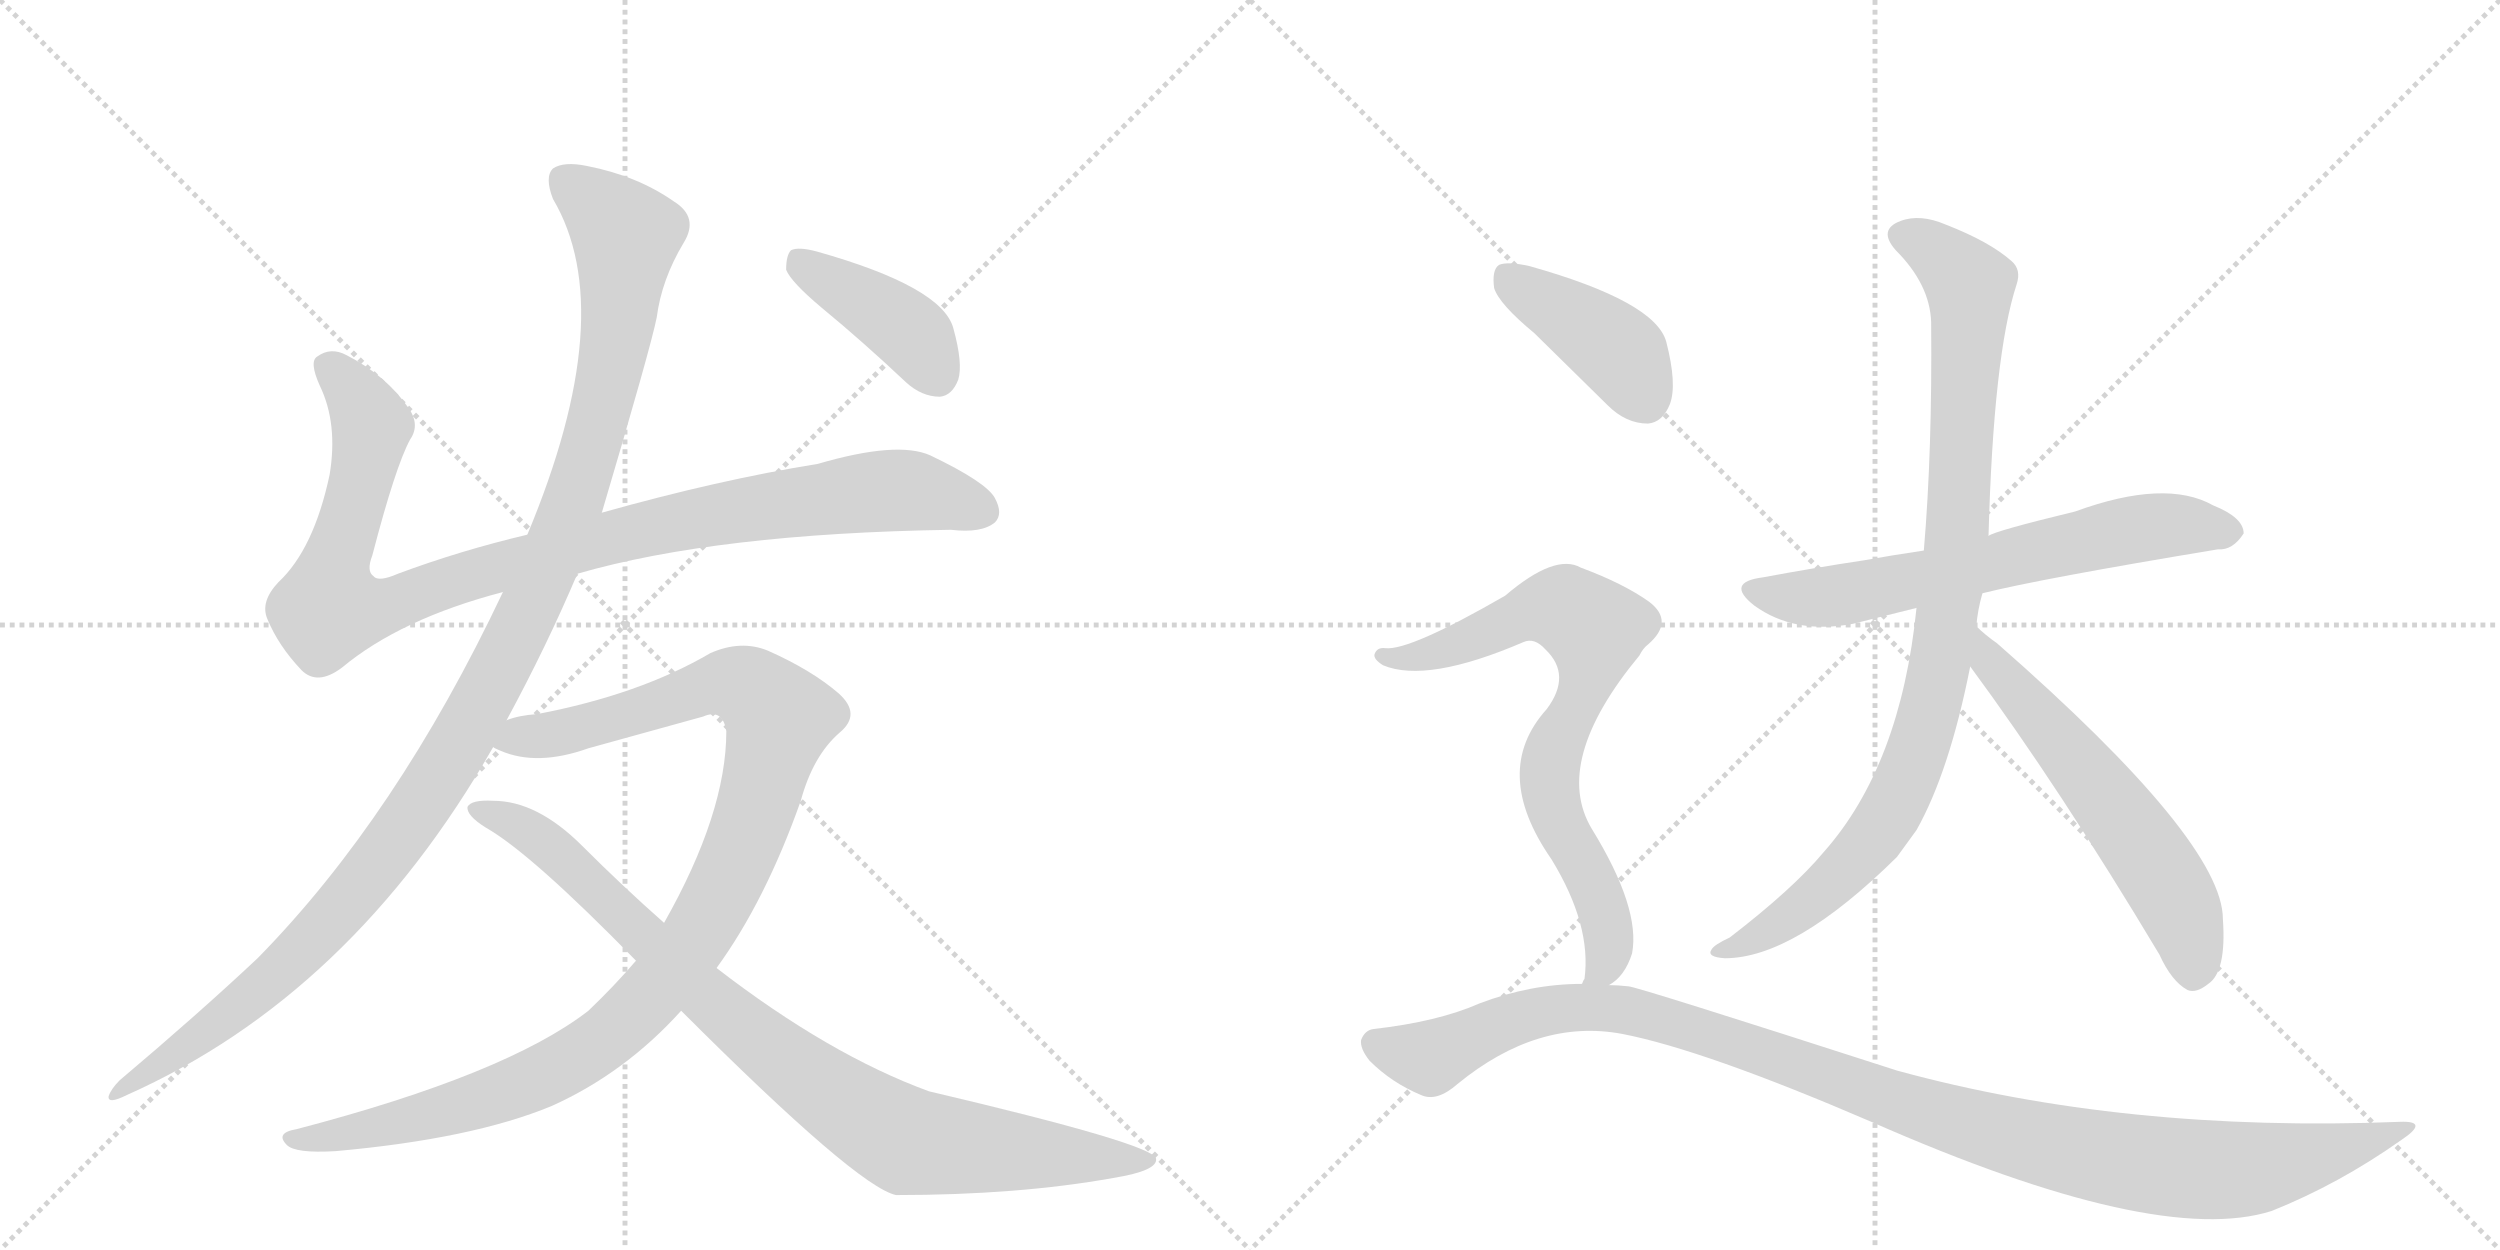 <svg version="1.1" viewBox="0 0 2048 1024" xmlns="http://www.w3.org/2000/svg">
  <g stroke="lightgray" stroke-dasharray="1,1" stroke-width="1" transform="scale(4, 4)">
    <line x1="0" y1="0" x2="256" y2="256"></line>
    <line x1="256" y1="0" x2="0" y2="256"></line>
    <line x1="128" y1="0" x2="128" y2="256"></line>
    <line x1="0" y1="128" x2="256" y2="128"></line>
    <line x1="256" y1="0" x2="512" y2="256"></line>
    <line x1="512" y1="0" x2="256" y2="256"></line>
    <line x1="384" y1="0" x2="384" y2="256"></line>
    <line x1="256" y1="128" x2="512" y2="128"></line>
  </g>
<g transform="scale(1, -1) translate(0, -850)">
   <style type="text/css">
    @keyframes keyframes0 {
      from {
       stroke: black;
       stroke-dashoffset: 1018;
       stroke-width: 128;
       }
       77% {
       animation-timing-function: step-end;
       stroke: black;
       stroke-dashoffset: 0;
       stroke-width: 128;
       }
       to {
       stroke: black;
       stroke-width: 1024;
       }
       }
       #make-me-a-hanzi-animation-0 {
         animation: keyframes0 1.078s both;
         animation-delay: 0s;
         animation-timing-function: linear;
       }
    @keyframes keyframes1 {
      from {
       stroke: black;
       stroke-dashoffset: 1170;
       stroke-width: 128;
       }
       79% {
       animation-timing-function: step-end;
       stroke: black;
       stroke-dashoffset: 0;
       stroke-width: 128;
       }
       to {
       stroke: black;
       stroke-width: 1024;
       }
       }
       #make-me-a-hanzi-animation-1 {
         animation: keyframes1 1.202s both;
         animation-delay: 1.078s;
         animation-timing-function: linear;
       }
    @keyframes keyframes2 {
      from {
       stroke: black;
       stroke-dashoffset: 1077;
       stroke-width: 128;
       }
       78% {
       animation-timing-function: step-end;
       stroke: black;
       stroke-dashoffset: 0;
       stroke-width: 128;
       }
       to {
       stroke: black;
       stroke-width: 1024;
       }
       }
       #make-me-a-hanzi-animation-2 {
         animation: keyframes2 1.126s both;
         animation-delay: 2.281s;
         animation-timing-function: linear;
       }
    @keyframes keyframes3 {
      from {
       stroke: black;
       stroke-dashoffset: 906;
       stroke-width: 128;
       }
       75% {
       animation-timing-function: step-end;
       stroke: black;
       stroke-dashoffset: 0;
       stroke-width: 128;
       }
       to {
       stroke: black;
       stroke-width: 1024;
       }
       }
       #make-me-a-hanzi-animation-3 {
         animation: keyframes3 0.987s both;
         animation-delay: 3.407s;
         animation-timing-function: linear;
       }
    @keyframes keyframes4 {
      from {
       stroke: black;
       stroke-dashoffset: 408;
       stroke-width: 128;
       }
       57% {
       animation-timing-function: step-end;
       stroke: black;
       stroke-dashoffset: 0;
       stroke-width: 128;
       }
       to {
       stroke: black;
       stroke-width: 1024;
       }
       }
       #make-me-a-hanzi-animation-4 {
         animation: keyframes4 0.582s both;
         animation-delay: 4.394s;
         animation-timing-function: linear;
       }
    @keyframes keyframes5 {
      from {
       stroke: black;
       stroke-dashoffset: 651;
       stroke-width: 128;
       }
       68% {
       animation-timing-function: step-end;
       stroke: black;
       stroke-dashoffset: 0;
       stroke-width: 128;
       }
       to {
       stroke: black;
       stroke-width: 1024;
       }
       }
       #make-me-a-hanzi-animation-5 {
         animation: keyframes5 0.78s both;
         animation-delay: 4.976s;
         animation-timing-function: linear;
       }
    @keyframes keyframes6 {
      from {
       stroke: black;
       stroke-dashoffset: 948;
       stroke-width: 128;
       }
       76% {
       animation-timing-function: step-end;
       stroke: black;
       stroke-dashoffset: 0;
       stroke-width: 128;
       }
       to {
       stroke: black;
       stroke-width: 1024;
       }
       }
       #make-me-a-hanzi-animation-6 {
         animation: keyframes6 1.021s both;
         animation-delay: 5.756s;
         animation-timing-function: linear;
       }
    @keyframes keyframes7 {
      from {
       stroke: black;
       stroke-dashoffset: 591;
       stroke-width: 128;
       }
       66% {
       animation-timing-function: step-end;
       stroke: black;
       stroke-dashoffset: 0;
       stroke-width: 128;
       }
       to {
       stroke: black;
       stroke-width: 1024;
       }
       }
       #make-me-a-hanzi-animation-7 {
         animation: keyframes7 0.731s both;
         animation-delay: 6.778s;
         animation-timing-function: linear;
       }
    @keyframes keyframes8 {
      from {
       stroke: black;
       stroke-dashoffset: 411;
       stroke-width: 128;
       }
       57% {
       animation-timing-function: step-end;
       stroke: black;
       stroke-dashoffset: 0;
       stroke-width: 128;
       }
       to {
       stroke: black;
       stroke-width: 1024;
       }
       }
       #make-me-a-hanzi-animation-8 {
         animation: keyframes8 0.584s both;
         animation-delay: 7.509s;
         animation-timing-function: linear;
       }
    @keyframes keyframes9 {
      from {
       stroke: black;
       stroke-dashoffset: 743;
       stroke-width: 128;
       }
       71% {
       animation-timing-function: step-end;
       stroke: black;
       stroke-dashoffset: 0;
       stroke-width: 128;
       }
       to {
       stroke: black;
       stroke-width: 1024;
       }
       }
       #make-me-a-hanzi-animation-9 {
         animation: keyframes9 0.855s both;
         animation-delay: 8.093s;
         animation-timing-function: linear;
       }
    @keyframes keyframes10 {
      from {
       stroke: black;
       stroke-dashoffset: 1120;
       stroke-width: 128;
       }
       78% {
       animation-timing-function: step-end;
       stroke: black;
       stroke-dashoffset: 0;
       stroke-width: 128;
       }
       to {
       stroke: black;
       stroke-width: 1024;
       }
       }
       #make-me-a-hanzi-animation-10 {
         animation: keyframes10 1.161s both;
         animation-delay: 8.948s;
         animation-timing-function: linear;
       }
</style>
<path d="M 473 380 Q 587 413 779 416 Q 804 413 815 422 Q 822 429 815 442 Q 808 455 762 477 Q 735 489 670 470 Q 589 457 493 430 L 432 412 Q 377 399 326 380 Q 310 373 306 378 Q 300 382 305 395 Q 324 468 336 490 Q 345 503 333 518 Q 315 543 284 559 Q 271 566 260 558 Q 253 554 262 534 Q 277 503 270 461 Q 257 400 228 373 Q 213 357 219 343 Q 228 321 247 301 Q 260 288 280 303 Q 328 343 412 365 L 473 380 Z" fill="lightgray"></path> 
<path d="M 415 260 Q 448 321 473 380 L 493 430 Q 533 565 538 590 Q 542 621 560 651 Q 573 672 552 685 Q 522 706 481 714 Q 462 718 453 712 Q 446 705 453 687 Q 508 594 432 412 L 412 365 Q 325 181 211 65 Q 162 19 98 -35 Q 91 -42 89 -48 Q 88 -55 104 -47 Q 288 35 404 238 L 415 260 Z" fill="lightgray"></path> 
<path d="M 587 57 Q 627 112 656 194 Q 666 231 688 250 Q 706 265 687 282 Q 665 301 629 317 Q 607 326 582 315 Q 524 281 440 265 Q 425 264 415 260 C 386 254 376 247 404 238 Q 405 237 410 235 Q 440 222 482 237 L 576 263 Q 592 270 595 251 Q 595 184 544 94 L 521 63 Q 503 42 482 22 Q 415 -30 243 -75 Q 225 -78 235 -88 Q 242 -95 275 -93 Q 387 -83 452 -56 Q 512 -29 558 22 L 587 57 Z" fill="lightgray"></path> 
<path d="M 558 22 Q 702 -122 734 -129 Q 834 -129 912 -115 Q 949 -109 947 -99 Q 944 -87 761 -44 Q 679 -14 587 57 L 544 94 Q 510 124 477 157 Q 440 194 404 194 Q 386 195 383 189 Q 382 182 398 172 Q 435 151 521 63 L 558 22 Z" fill="lightgray"></path> 
<path d="M 673 598 Q 707 570 742 537 Q 755 525 770 525 Q 780 526 785 539 Q 789 552 781 581 Q 772 615 669 644 Q 654 648 648 645 Q 644 641 644 629 Q 648 619 673 598 Z" fill="lightgray"></path> 
<path d="M 1624 364 Q 1672 376 1817 400 Q 1829 399 1838 413 Q 1838 426 1813 436 Q 1774 458 1700 431 Q 1634 415 1629 411 L 1576 399 Q 1549 395 1527 391 Q 1487 385 1444 377 Q 1413 373 1437 354 Q 1470 330 1518 339 L 1570 352 L 1624 364 Z" fill="lightgray"></path> 
<path d="M 1619 337 Q 1620 350 1624 364 L 1629 411 Q 1633 559 1652 617 Q 1656 629 1648 636 Q 1630 652 1594 666 Q 1573 675 1557 669 Q 1538 662 1553 645 Q 1581 617 1582 586 Q 1583 481 1576 399 L 1570 352 Q 1557 223 1494 152 Q 1469 122 1417 82 Q 1404 76 1402 72 Q 1398 66 1413 65 Q 1470 65 1554 148 L 1570 170 Q 1597 218 1614 304 L 1619 337 Z" fill="lightgray"></path> 
<path d="M 1614 304 Q 1687 205 1769 68 Q 1779 46 1792 39 Q 1799 36 1809 44 Q 1824 54 1821 97 Q 1821 161 1636 323 Q 1626 330 1619 337 C 1597 357 1596 328 1614 304 Z" fill="lightgray"></path> 
<path d="M 1257 577 L 1317 518 Q 1332 503 1350 503 Q 1362 504 1368 519 Q 1374 535 1365 570 Q 1356 603 1253 632 Q 1235 636 1228 633 Q 1222 629 1224 614 Q 1228 601 1257 577 Z" fill="lightgray"></path> 
<path d="M 1318 43 Q 1331 50 1337 69 Q 1344 106 1304 171 Q 1271 226 1343 313 Q 1346 319 1350 322 Q 1372 341 1351 357 Q 1330 372 1295 385 Q 1274 397 1233 362 Q 1155 317 1135 319 Q 1128 320 1126 314 Q 1125 310 1133 305 Q 1169 290 1248 324 Q 1257 328 1266 318 Q 1288 297 1267 269 Q 1221 218 1271 146 Q 1304 92 1298 48 Q 1297 47 1296 44 C 1291 18 1296 23 1318 43 Z" fill="lightgray"></path> 
<path d="M 1296 44 Q 1254 44 1212 28 Q 1178 13 1125 7 Q 1118 6 1115 -2 Q 1114 -9 1122 -19 Q 1140 -37 1164 -47 Q 1177 -53 1194 -38 Q 1260 16 1329 3 Q 1396 -10 1533 -69 Q 1767 -172 1861 -142 Q 1916 -120 1967 -84 Q 1991 -68 1966 -69 Q 1740 -78 1554 -27 Q 1340 42 1334 42 Q 1325 43 1318 43 L 1296 44 Z" fill="lightgray"></path> 
      <clipPath id="make-me-a-hanzi-clip-0">
      <path d="M 473 380 Q 587 413 779 416 Q 804 413 815 422 Q 822 429 815 442 Q 808 455 762 477 Q 735 489 670 470 Q 589 457 493 430 L 432 412 Q 377 399 326 380 Q 310 373 306 378 Q 300 382 305 395 Q 324 468 336 490 Q 345 503 333 518 Q 315 543 284 559 Q 271 566 260 558 Q 253 554 262 534 Q 277 503 270 461 Q 257 400 228 373 Q 213 357 219 343 Q 228 321 247 301 Q 260 288 280 303 Q 328 343 412 365 L 473 380 Z" fill="lightgray"></path>
      </clipPath>
      <path clip-path="url(#make-me-a-hanzi-clip-0)" d="M 270 550 L 303 504 L 289 430 L 272 382 L 270 351 L 321 355 L 491 408 L 627 435 L 747 448 L 804 431 " fill="none" id="make-me-a-hanzi-animation-0" stroke-dasharray="890 1780" stroke-linecap="round"></path>

      <clipPath id="make-me-a-hanzi-clip-1">
      <path d="M 415 260 Q 448 321 473 380 L 493 430 Q 533 565 538 590 Q 542 621 560 651 Q 573 672 552 685 Q 522 706 481 714 Q 462 718 453 712 Q 446 705 453 687 Q 508 594 432 412 L 412 365 Q 325 181 211 65 Q 162 19 98 -35 Q 91 -42 89 -48 Q 88 -55 104 -47 Q 288 35 404 238 L 415 260 Z" fill="lightgray"></path>
      </clipPath>
      <path clip-path="url(#make-me-a-hanzi-clip-1)" d="M 462 703 L 513 657 L 504 570 L 474 449 L 411 305 L 351 200 L 272 98 L 195 24 L 96 -43 " fill="none" id="make-me-a-hanzi-animation-1" stroke-dasharray="1042 2084" stroke-linecap="round"></path>

      <clipPath id="make-me-a-hanzi-clip-2">
      <path d="M 587 57 Q 627 112 656 194 Q 666 231 688 250 Q 706 265 687 282 Q 665 301 629 317 Q 607 326 582 315 Q 524 281 440 265 Q 425 264 415 260 C 386 254 376 247 404 238 Q 405 237 410 235 Q 440 222 482 237 L 576 263 Q 592 270 595 251 Q 595 184 544 94 L 521 63 Q 503 42 482 22 Q 415 -30 243 -75 Q 225 -78 235 -88 Q 242 -95 275 -93 Q 387 -83 452 -56 Q 512 -29 558 22 L 587 57 Z" fill="lightgray"></path>
      </clipPath>
      <path clip-path="url(#make-me-a-hanzi-clip-2)" d="M 410 242 L 469 252 L 598 291 L 613 287 L 639 262 L 612 167 L 588 113 L 552 57 L 504 6 L 460 -24 L 404 -48 L 283 -80 L 242 -83 " fill="none" id="make-me-a-hanzi-animation-2" stroke-dasharray="949 1898" stroke-linecap="round"></path>

      <clipPath id="make-me-a-hanzi-clip-3">
      <path d="M 558 22 Q 702 -122 734 -129 Q 834 -129 912 -115 Q 949 -109 947 -99 Q 944 -87 761 -44 Q 679 -14 587 57 L 544 94 Q 510 124 477 157 Q 440 194 404 194 Q 386 195 383 189 Q 382 182 398 172 Q 435 151 521 63 L 558 22 Z" fill="lightgray"></path>
      </clipPath>
      <path clip-path="url(#make-me-a-hanzi-clip-3)" d="M 389 187 L 438 166 L 583 28 L 655 -29 L 730 -78 L 744 -85 L 804 -92 L 943 -101 " fill="none" id="make-me-a-hanzi-animation-3" stroke-dasharray="778 1556" stroke-linecap="round"></path>

      <clipPath id="make-me-a-hanzi-clip-4">
      <path d="M 673 598 Q 707 570 742 537 Q 755 525 770 525 Q 780 526 785 539 Q 789 552 781 581 Q 772 615 669 644 Q 654 648 648 645 Q 644 641 644 629 Q 648 619 673 598 Z" fill="lightgray"></path>
      </clipPath>
      <path clip-path="url(#make-me-a-hanzi-clip-4)" d="M 653 639 L 747 576 L 767 543 " fill="none" id="make-me-a-hanzi-animation-4" stroke-dasharray="280 560" stroke-linecap="round"></path>

      <clipPath id="make-me-a-hanzi-clip-5">
      <path d="M 1624 364 Q 1672 376 1817 400 Q 1829 399 1838 413 Q 1838 426 1813 436 Q 1774 458 1700 431 Q 1634 415 1629 411 L 1576 399 Q 1549 395 1527 391 Q 1487 385 1444 377 Q 1413 373 1437 354 Q 1470 330 1518 339 L 1570 352 L 1624 364 Z" fill="lightgray"></path>
      </clipPath>
      <path clip-path="url(#make-me-a-hanzi-clip-5)" d="M 1439 366 L 1507 362 L 1772 420 L 1827 414 " fill="none" id="make-me-a-hanzi-animation-5" stroke-dasharray="523 1046" stroke-linecap="round"></path>

      <clipPath id="make-me-a-hanzi-clip-6">
      <path d="M 1619 337 Q 1620 350 1624 364 L 1629 411 Q 1633 559 1652 617 Q 1656 629 1648 636 Q 1630 652 1594 666 Q 1573 675 1557 669 Q 1538 662 1553 645 Q 1581 617 1582 586 Q 1583 481 1576 399 L 1570 352 Q 1557 223 1494 152 Q 1469 122 1417 82 Q 1404 76 1402 72 Q 1398 66 1413 65 Q 1470 65 1554 148 L 1570 170 Q 1597 218 1614 304 L 1619 337 Z" fill="lightgray"></path>
      </clipPath>
      <path clip-path="url(#make-me-a-hanzi-clip-6)" d="M 1559 656 L 1592 639 L 1614 611 L 1605 423 L 1580 265 L 1556 198 L 1531 157 L 1468 100 L 1408 70 " fill="none" id="make-me-a-hanzi-animation-6" stroke-dasharray="820 1640" stroke-linecap="round"></path>

      <clipPath id="make-me-a-hanzi-clip-7">
      <path d="M 1614 304 Q 1687 205 1769 68 Q 1779 46 1792 39 Q 1799 36 1809 44 Q 1824 54 1821 97 Q 1821 161 1636 323 Q 1626 330 1619 337 C 1597 357 1596 328 1614 304 Z" fill="lightgray"></path>
      </clipPath>
      <path clip-path="url(#make-me-a-hanzi-clip-7)" d="M 1621 331 L 1630 307 L 1696 234 L 1764 143 L 1793 87 L 1796 53 " fill="none" id="make-me-a-hanzi-animation-7" stroke-dasharray="463 926" stroke-linecap="round"></path>

      <clipPath id="make-me-a-hanzi-clip-8">
      <path d="M 1257 577 L 1317 518 Q 1332 503 1350 503 Q 1362 504 1368 519 Q 1374 535 1365 570 Q 1356 603 1253 632 Q 1235 636 1228 633 Q 1222 629 1224 614 Q 1228 601 1257 577 Z" fill="lightgray"></path>
      </clipPath>
      <path clip-path="url(#make-me-a-hanzi-clip-8)" d="M 1234 625 L 1323 565 L 1347 524 " fill="none" id="make-me-a-hanzi-animation-8" stroke-dasharray="283 566" stroke-linecap="round"></path>

      <clipPath id="make-me-a-hanzi-clip-9">
      <path d="M 1318 43 Q 1331 50 1337 69 Q 1344 106 1304 171 Q 1271 226 1343 313 Q 1346 319 1350 322 Q 1372 341 1351 357 Q 1330 372 1295 385 Q 1274 397 1233 362 Q 1155 317 1135 319 Q 1128 320 1126 314 Q 1125 310 1133 305 Q 1169 290 1248 324 Q 1257 328 1266 318 Q 1288 297 1267 269 Q 1221 218 1271 146 Q 1304 92 1298 48 Q 1297 47 1296 44 C 1291 18 1296 23 1318 43 Z" fill="lightgray"></path>
      </clipPath>
      <path clip-path="url(#make-me-a-hanzi-clip-9)" d="M 1133 312 L 1184 318 L 1255 350 L 1283 351 L 1307 334 L 1297 282 L 1274 239 L 1269 208 L 1275 181 L 1316 95 L 1316 63 L 1307 54 " fill="none" id="make-me-a-hanzi-animation-9" stroke-dasharray="615 1230" stroke-linecap="round"></path>

      <clipPath id="make-me-a-hanzi-clip-10">
      <path d="M 1296 44 Q 1254 44 1212 28 Q 1178 13 1125 7 Q 1118 6 1115 -2 Q 1114 -9 1122 -19 Q 1140 -37 1164 -47 Q 1177 -53 1194 -38 Q 1260 16 1329 3 Q 1396 -10 1533 -69 Q 1767 -172 1861 -142 Q 1916 -120 1967 -84 Q 1991 -68 1966 -69 Q 1740 -78 1554 -27 Q 1340 42 1334 42 Q 1325 43 1318 43 L 1296 44 Z" fill="lightgray"></path>
      </clipPath>
      <path clip-path="url(#make-me-a-hanzi-clip-10)" d="M 1126 -4 L 1172 -16 L 1264 22 L 1312 25 L 1402 3 L 1633 -78 L 1733 -100 L 1840 -108 L 1958 -77 " fill="none" id="make-me-a-hanzi-animation-10" stroke-dasharray="992 1984" stroke-linecap="round"></path>

</g>
</svg>
